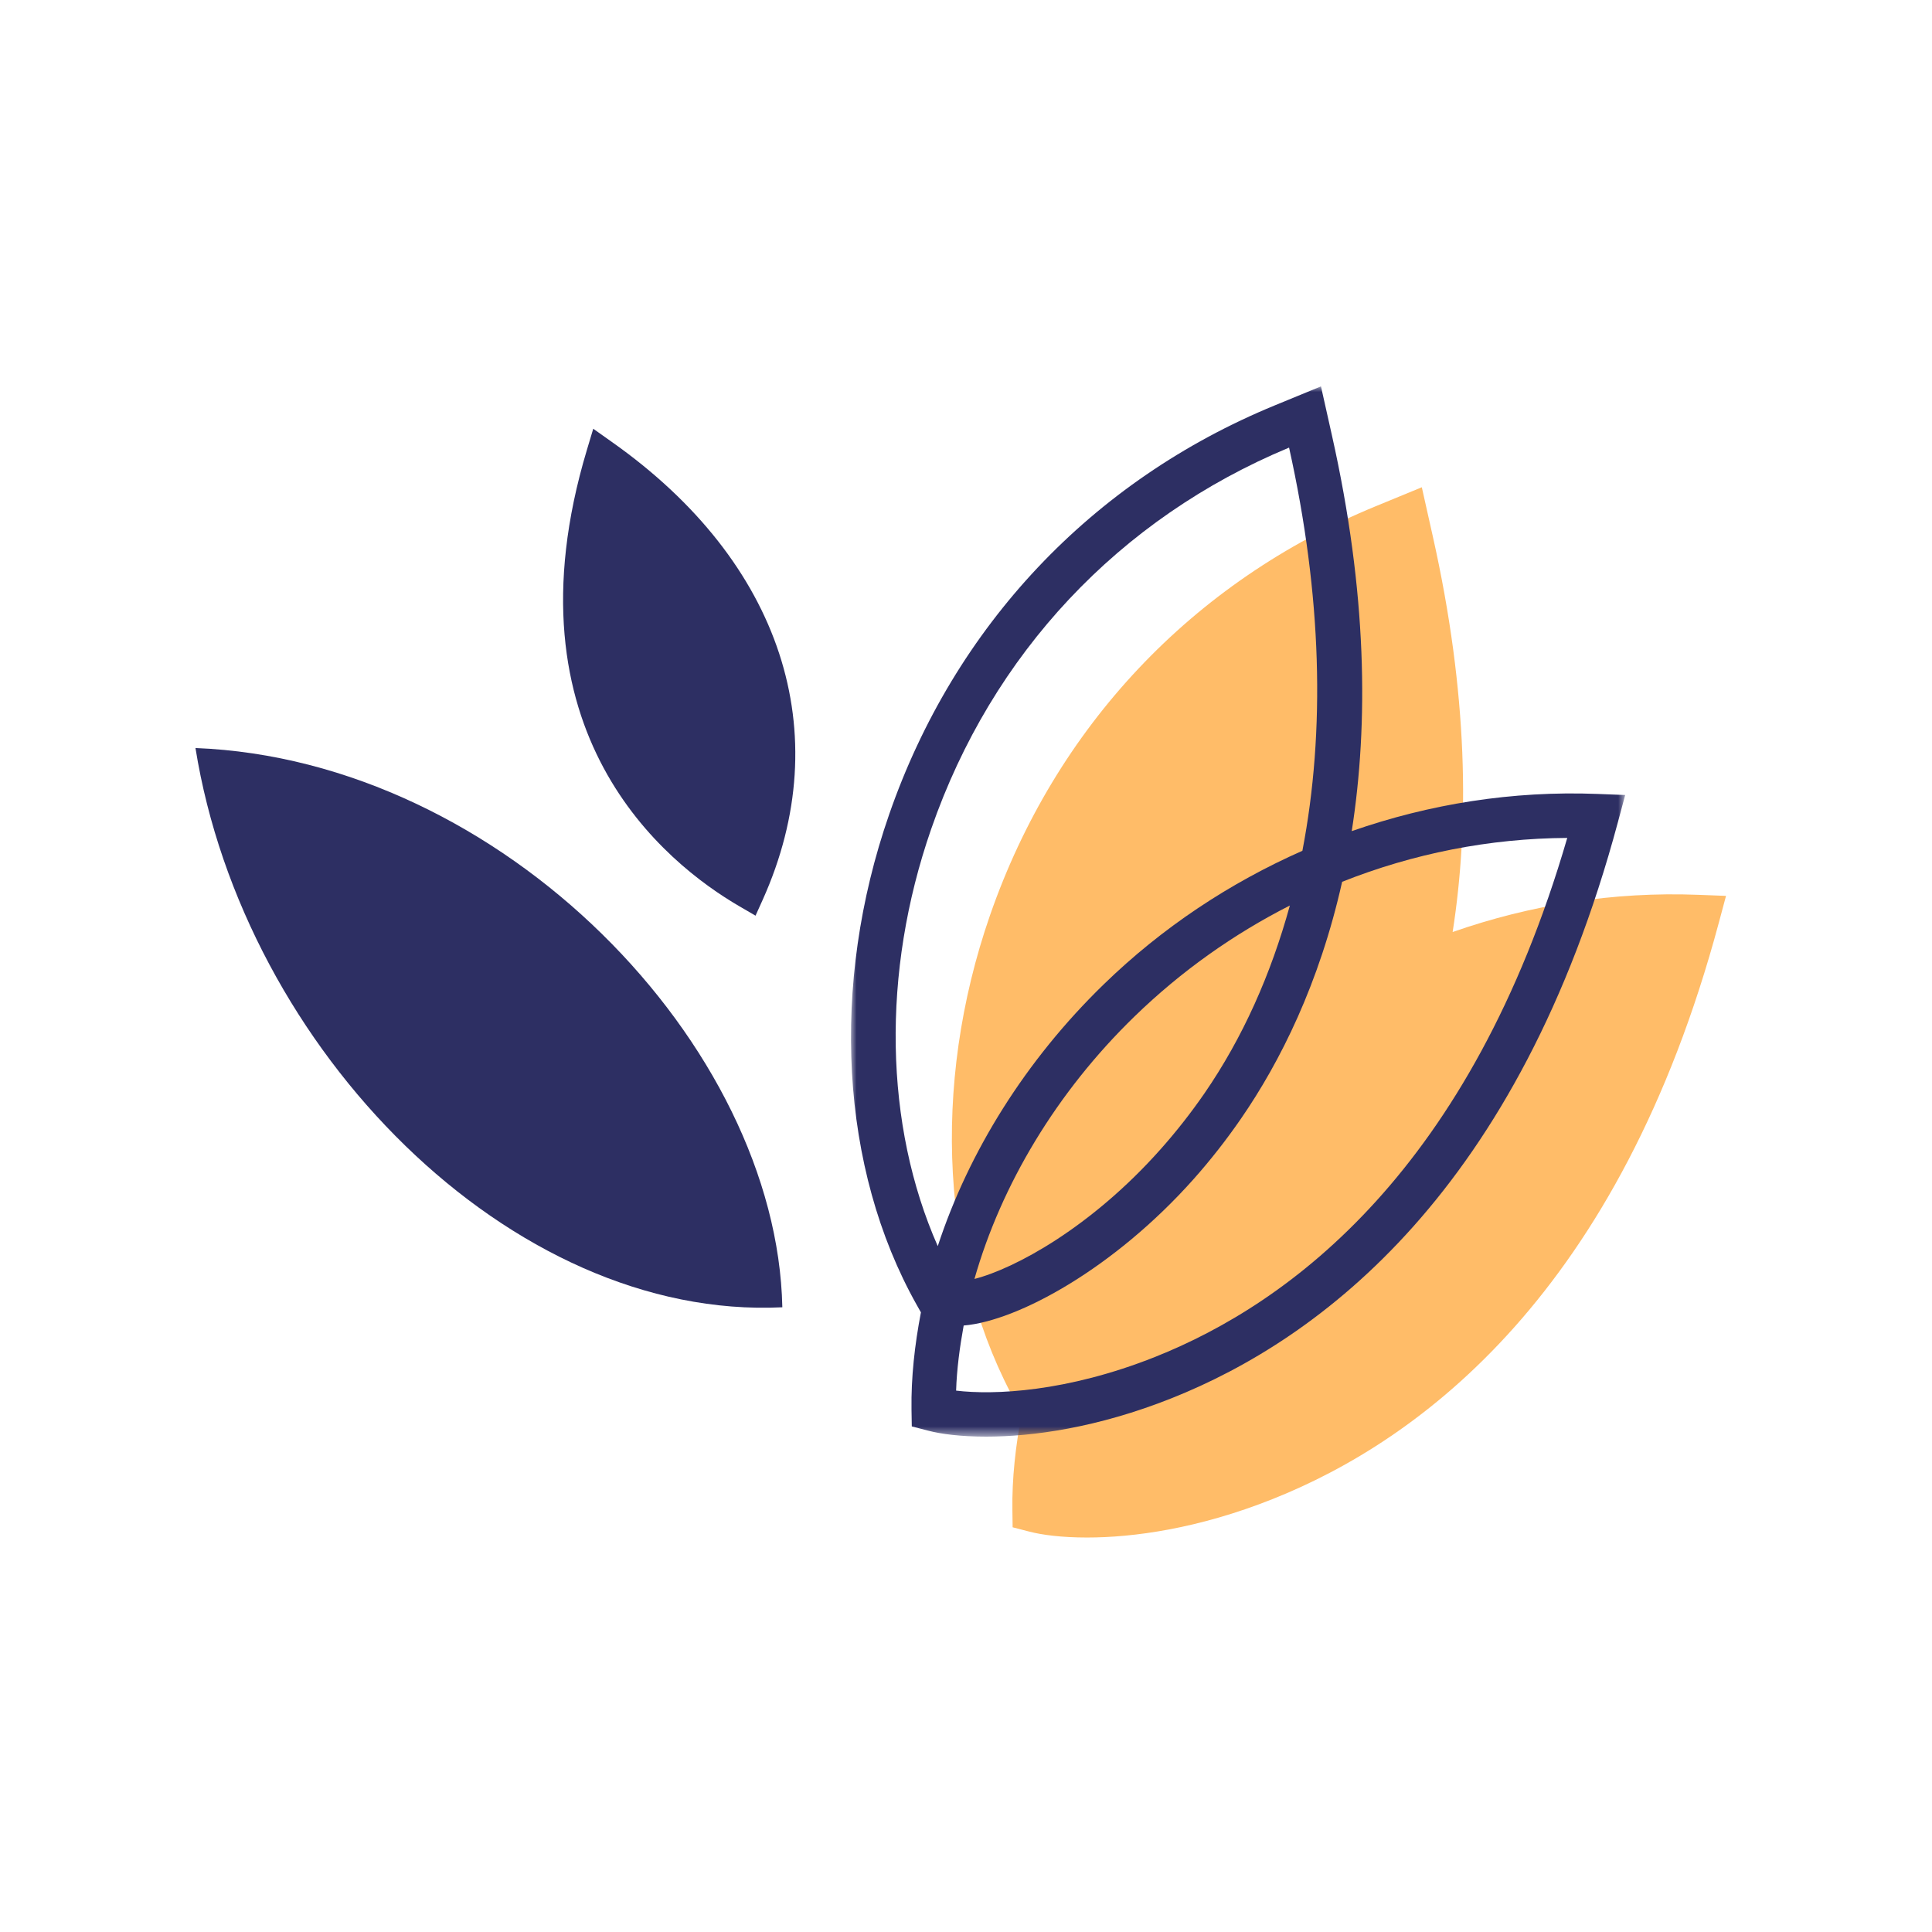 <?xml version="1.0" encoding="UTF-8"?>
<svg width="170px" height="170px" viewBox="0 0 170 170" version="1.1" xmlns="http://www.w3.org/2000/svg" xmlns:xlink="http://www.w3.org/1999/xlink">
    <title>symbol_darkblue_bgwhite</title>
    <defs>
        <polygon id="path-1" points="0 0 68.124 0 68.124 92.412 0 92.412"></polygon>
    </defs>
    <g id="symbol_darkblue_bgwhite" stroke="none" stroke-width="1" fill="none" fill-rule="evenodd">
        <rect id="Rectangle-Copy-7" fill="#FFFFFF" x="0" y="0" width="170" height="170"></rect>
        <g id="Group" transform="translate(17.2, 34)">
            <path d="M132.227,44.736 C124.76,44.447 117.476,45.615 110.62,48.01 C112.101,38.545 111.987,27.034 108.867,13.158 L107.908,8.875 L103.854,10.544 C87.727,17.177 75.674,29.96 69.916,46.529 C64.694,61.563 65.604,77.7 72.34,89.693 L72.713,90.354 C72.162,93.22 71.839,96.087 71.883,98.899 L71.903,100.389 L73.344,100.762 C74.477,101.06 76.216,101.289 78.446,101.289 C82.525,101.289 88.224,100.514 94.767,97.91 C107.878,92.699 125.331,79.667 134.04,47.2 L134.676,44.83 L132.227,44.736 Z" id="Fill-1" fill="#FFBC68"></path>
            <path d="M36.69,4.924 L35.001,3.727 L34.44,5.595 C26.982,30.451 41.35,41.962 47.874,45.753 L49.28,46.572 L49.906,45.186 C56.513,30.495 51.575,15.447 36.69,4.924" id="Fill-3" fill="#2D2F63"></path>
            <g id="Group-7" transform="translate(57.679, 0)">
                <mask id="mask-2" fill="white">
                    <use xlink:href="#path-1"></use>
                </mask>
                <g id="Clip-6"></g>
                <path d="M26.763,85.397 C18.968,88.497 12.569,88.761 9.251,88.363 C9.31,86.47 9.569,84.553 9.916,82.635 C14.696,82.238 23.176,77.587 30.152,69.748 C31.637,68.078 33.038,66.29 34.315,64.437 C37.773,59.424 41.211,52.548 43.218,43.59 C49.468,41.111 56.15,39.769 63.026,39.73 C54.551,68.858 38.717,80.643 26.763,85.397 M38.618,45.677 C36.953,51.723 34.484,57.297 31.096,62.216 C29.908,63.935 28.607,65.594 27.225,67.144 C21.154,73.975 14.447,77.622 10.865,78.536 C13.225,70.249 18.094,62.096 24.95,55.439 C29.074,51.435 33.684,48.186 38.618,45.677 M7.06,38.94 C12.41,23.518 23.589,11.615 38.548,5.385 C41.44,18.371 41.752,30.295 39.721,40.862 C33.351,43.679 27.414,47.584 22.223,52.632 C15.386,59.275 10.358,67.338 7.636,75.65 C2.946,65.028 2.658,51.609 7.06,38.94 M44.063,39.133 C45.543,29.669 45.429,18.158 42.314,4.282 L41.355,-0.001 L37.296,1.668 C21.169,8.301 9.116,21.084 3.363,37.653 C-1.863,52.687 -0.954,68.823 5.783,80.817 L6.155,81.477 C5.604,84.344 5.286,87.211 5.326,90.023 L5.351,91.513 L6.791,91.886 C7.919,92.184 9.663,92.412 11.889,92.412 C15.968,92.412 21.666,91.637 28.209,89.034 C41.32,83.822 58.779,70.791 67.488,38.324 L68.124,35.954 L65.674,35.859 C58.202,35.571 50.919,36.739 44.063,39.133" id="Fill-5" fill="#2D2F63" mask="url(#mask-2)"></path>
            </g>
            <path d="M0,31.82 C4.253,58.36 27.772,82.198 51.639,81.03 C51.158,58.018 27.037,32.874 0,31.82" id="Fill-8" fill="#2D2F63"></path>
        </g>
    </g>
</svg>